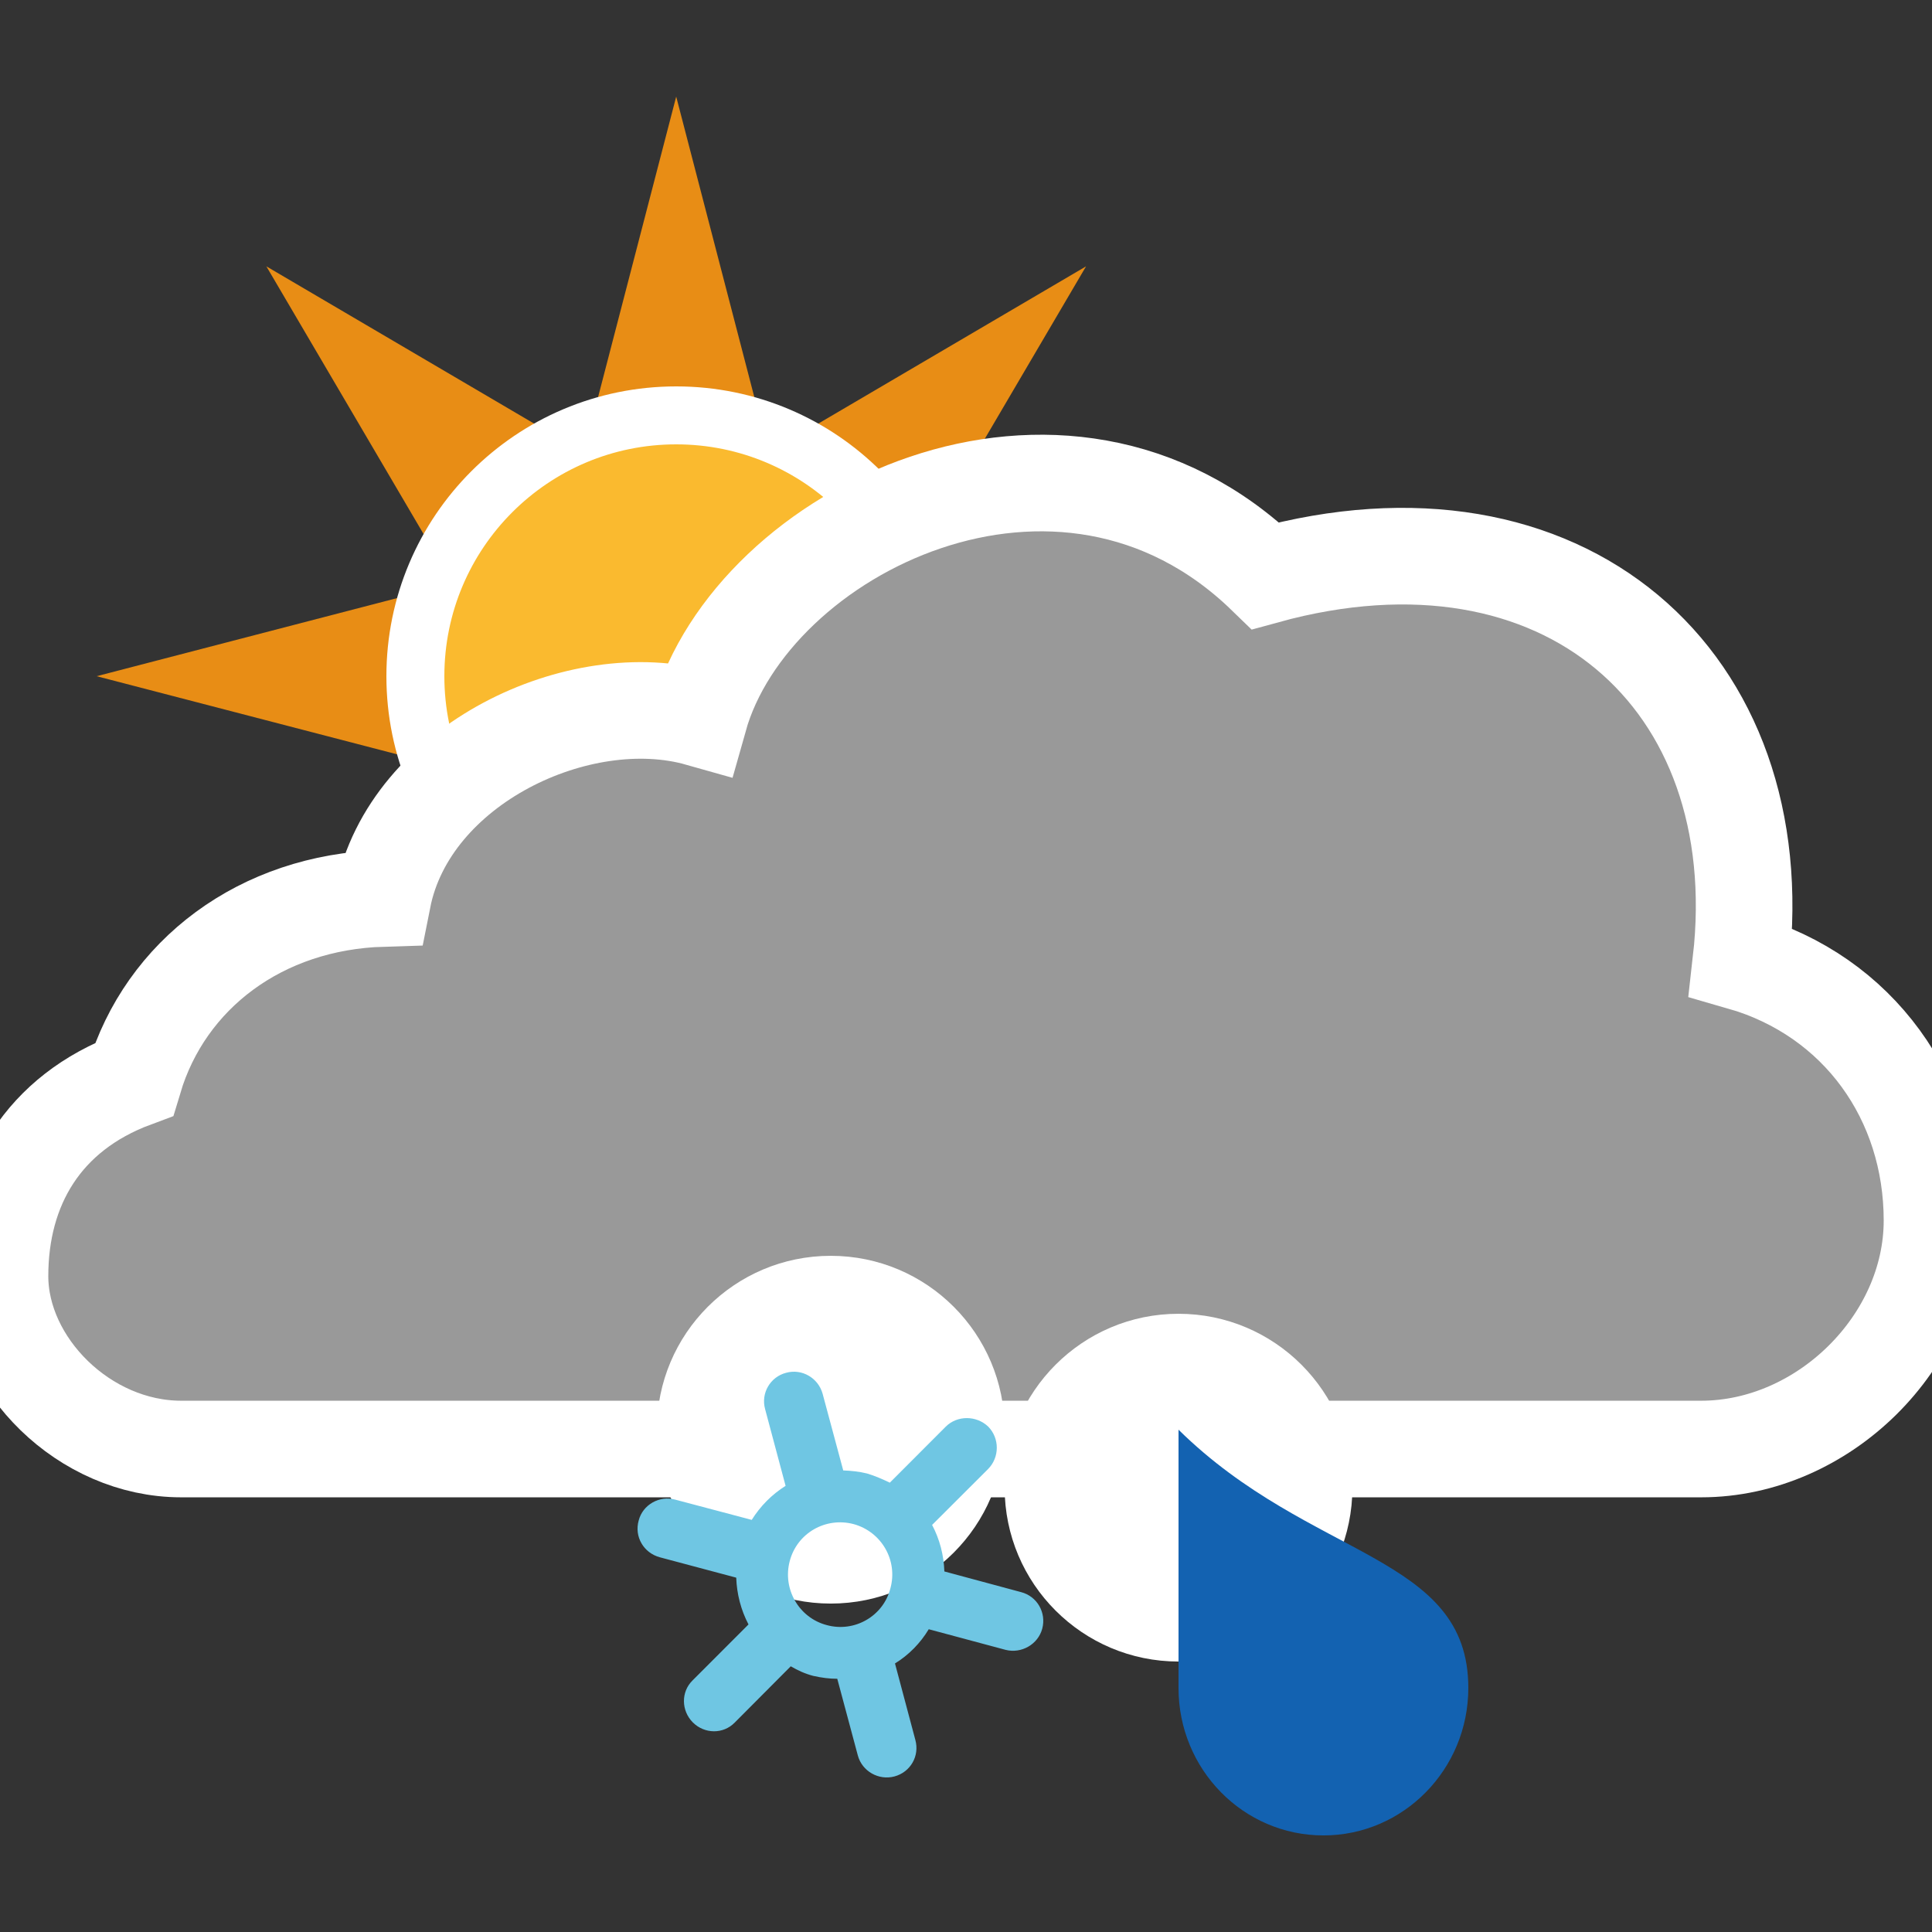<?xml version="1.0" encoding="utf-8"?>
<!-- Generator: Adobe Illustrator 16.0.4, SVG Export Plug-In . SVG Version: 6.00 Build 0)  -->
<!DOCTYPE svg PUBLIC "-//W3C//DTD SVG 1.1//EN" "http://www.w3.org/Graphics/SVG/1.1/DTD/svg11.dtd">
<svg version="1.1" xmlns:x="http://ns.adobe.com/Extensibility/1.0/" xmlns:i="http://ns.adobe.com/AdobeIllustrator/10.0/" xmlns:graph="http://ns.adobe.com/Graphs/1.0/"
	 xmlns="http://www.w3.org/2000/svg" xmlns:xlink="http://www.w3.org/1999/xlink" x="0px" y="0px" width="100px" height="100px"
	 viewBox="0 0 100 100" enable-background="new 0 0 100 100" xml:space="preserve">
<rect x="0" y="0" width="100" height="100" fill="#333333" stroke="none"/>
<g id="overcast">
</g>
<g id="night">
</g>
<g id="winter_day">
	<g id="day-winter_4_">
		<g>
			<defs>
				<rect id="SVGID_15_" x="10" y="130" width="60" height="30"/>
			</defs>
			<clipPath id="SVGID_2_">
				<use xlink:href="#SVGID_15_"  overflow="visible"/>
			</clipPath>
			<g clip-path="url(#SVGID_2_)">
				<polygon fill="#E88D15" points="51.569,134.791 70,130 51.569,125.209 61.214,108.786 44.791,118.431 40,100 35.209,118.431 
					18.786,108.786 28.431,125.209 10,130 28.431,134.791 18.786,151.214 35.209,141.569 40,160 44.791,141.569 61.214,151.214 				
					"/>
			</g>
		</g>
	</g>
</g>
<g id="day_15_">
	<g id="day_4_">
		<polygon fill="#E88D15" points="46.57,39.792 65,35 46.57,30.209 56.214,13.786 39.791,23.431 35,5 30.209,23.431 13.787,13.786 
			23.432,30.209 5,35 23.432,39.792 13.787,56.214 30.209,46.569 35,65.001 39.791,46.569 56.214,56.214 		"/>
		<circle fill="#FABA2F" stroke="#FFFFFF" stroke-width="3" stroke-miterlimit="10" cx="35" cy="35" r="13.5"/>
	</g>
	<path id="cloud_39_" fill="#999999" stroke="#FFFFFF" stroke-width="5" stroke-miterlimit="10" d="M9.377,75.001
		C4.357,75.001,0,70.61,0,66.052c0-4.613,2.231-8.439,6.938-10.191c1.625-5.422,6.562-9.172,12.875-9.359
		C21.188,39.563,30,35.422,36.188,37.173c2.727-9.688,18.748-17.626,29.312-7.375c15.438-4.25,26.272,5.369,24.607,19.993
		C96.21,51.542,100,56.901,100,63.173c0,6.293-5.645,11.828-11.946,11.828H9.377z"/>
	<g>
		<path fill="#FFFFFF" d="M70,77.001c0,4.969-4.031,9-9.001,9c-4.968,0-8.999-4.031-8.999-9s4.031-9,8.999-9
			C65.969,68.001,70,72.032,70,77.001z"/>
		<path fill="#1362B1" d="M76,87.368c0,4.219-3.366,7.633-7.498,7.633c-4.146,0-7.502-3.414-7.502-7.633c0-2.381,0-13.367,0-13.367
			C67.853,80.749,76,80.448,76,87.368z"/>
	</g>
	<g>
		<circle fill="#FFFFFF" cx="43" cy="74.001" r="9"/>
		<path fill="#6FC6E3" d="M48.95,73.845l-2.893,2.898c-0.38-0.182-0.76-0.35-1.185-0.477c-0.409-0.1-0.815-0.141-1.226-0.156
			l-1.068-3.971c-0.226-0.816-1.069-1.311-1.887-1.084c-0.817,0.209-1.323,1.053-1.086,1.893l1.057,3.959
			c-0.71,0.445-1.307,1.049-1.753,1.762l-3.962-1.049c-0.822-0.225-1.678,0.268-1.887,1.074c-0.242,0.848,0.259,1.684,1.09,1.91
			l3.957,1.055c0.028,0.844,0.246,1.682,0.635,2.422l-2.894,2.896c-0.605,0.59-0.593,1.566,0.014,2.176
			c0.604,0.602,1.577,0.619,2.174,0l2.893-2.906c0.367,0.217,0.756,0.391,1.17,0.498c0.431,0.096,0.83,0.148,1.238,0.148
			l1.064,3.969c0.219,0.818,1.078,1.305,1.896,1.086c0.831-0.225,1.308-1.057,1.082-1.887l-1.055-3.961
			c0.718-0.441,1.316-1.053,1.747-1.771l3.982,1.068c0.817,0.205,1.676-0.283,1.894-1.1c0.219-0.83-0.267-1.674-1.097-1.889
			l-3.97-1.07c-0.029-0.844-0.24-1.662-0.635-2.408l2.894-2.889c0.604-0.607,0.604-1.594,0.013-2.197
			C50.535,73.253,49.543,73.253,48.95,73.845z M46.086,82.216c-0.367,1.436-1.859,2.295-3.296,1.898
			c-1.443-0.379-2.294-1.873-1.914-3.311c0.38-1.453,1.858-2.297,3.307-1.916C45.622,79.282,46.487,80.761,46.086,82.216z"/>
	</g>
</g>
</svg>
